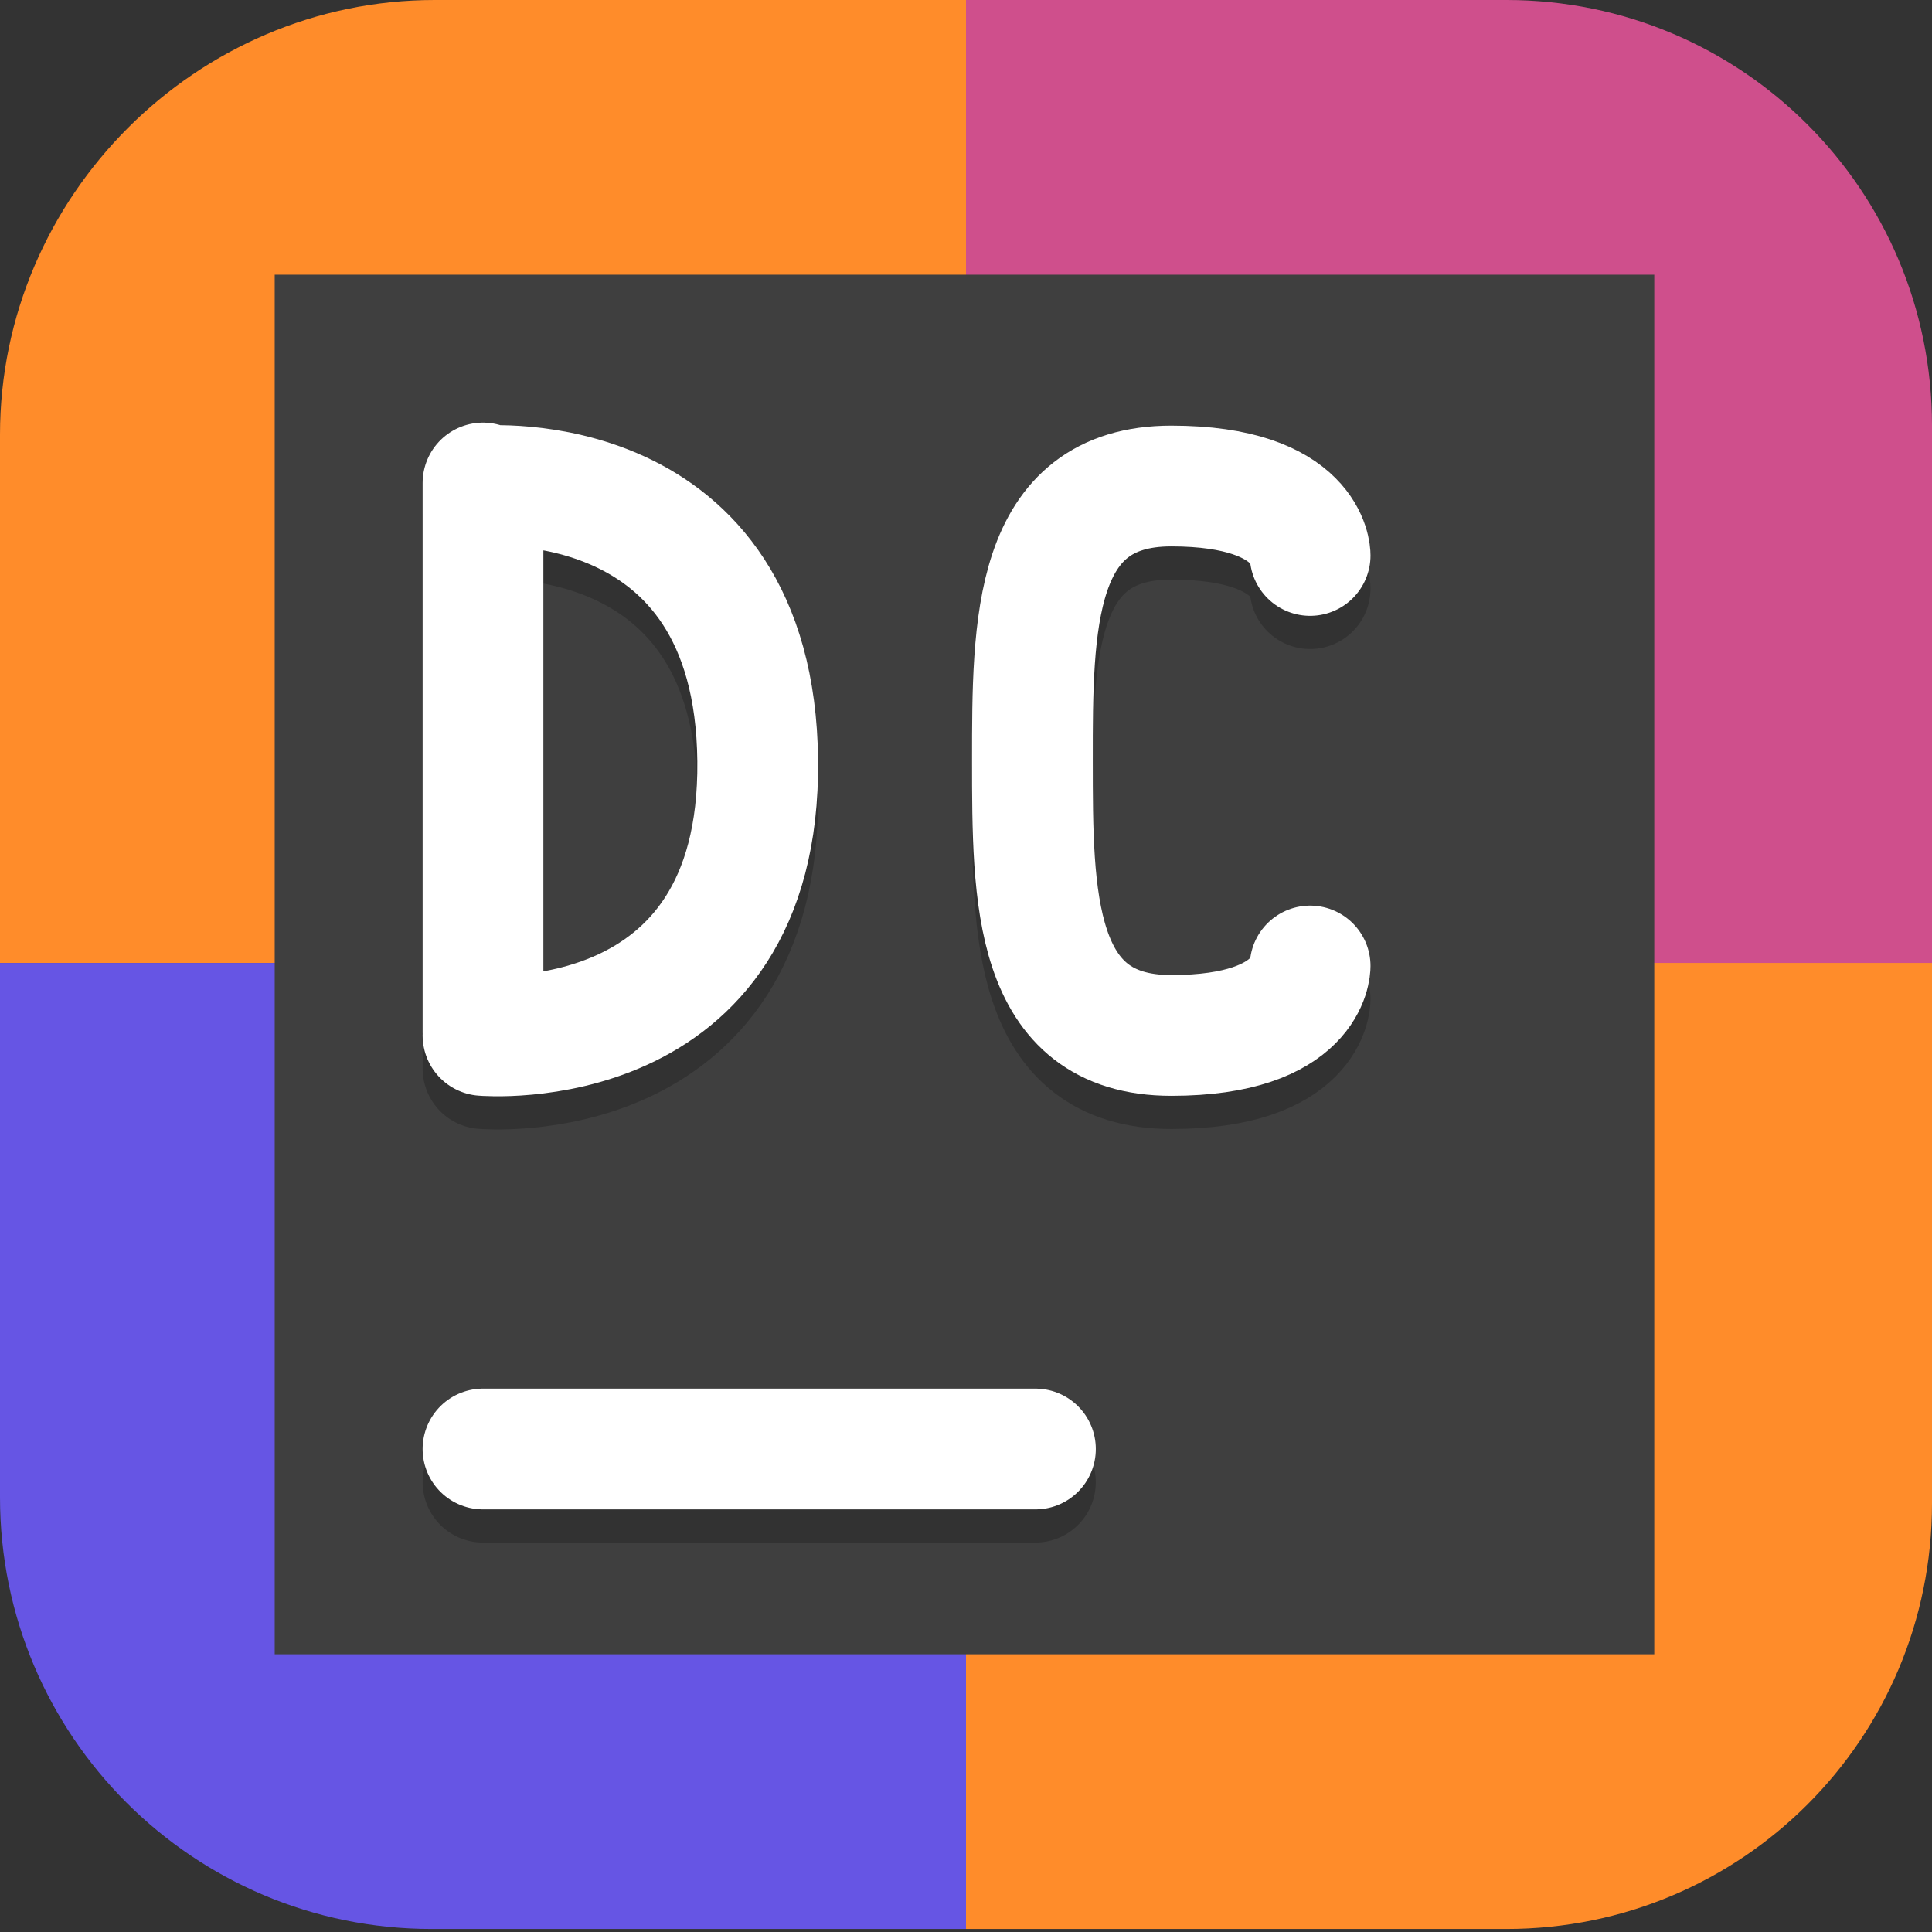 <?xml version="1.0" encoding="UTF-8"?>
<svg id="_图层_1" xmlns="http://www.w3.org/2000/svg" version="1.1" viewBox="0 0 64 64" width="32" height="32">
  <rect x="0" y="0" width="64" height="64" fill="#333333" stroke="none"/>
  <!-- Generator: Adobe Illustrator 29.0.1, SVG Export Plug-In . SVG Version: 2.1.0 Build 192)  -->
  <defs>
    <style>
      .st0, .st1 {
        stroke: #fff;
      }

      .st0, .st1, .st2, .st3 {
        fill: none;
        stroke-linecap: round;
      }

      .st0, .st2 {
        stroke-width: 4px;
      }

      .st4 {
        fill: #ff8c2a;
      }

      .st5, .st6, .st7 {
        display: none;
      }

      .st5, .st2, .st3, .st7 {
        isolation: isolate;
        opacity: .2;
      }

      .st1, .st3 {
        stroke-linejoin: bevel;
        stroke-width: 4px;
      }

      .st8 {
        fill: #3f3f3f;
      }

      .st9 {
        fill: #cf4f8c;
      }

      .st10 {
        fill: #6655e4;
      }

      .st6 {
        fill: #57c914;
      }

      .st2, .st3 {
        stroke: #000;
      }

      .st7 {
        fill: #fff;
      }
    </style>
  </defs>
  <path class="st6" d="M50.4,64H13.8c-7.6,0-13.8-6.2-13.8-13.7V13.7C0,6.2,6.2,0,13.7,0h36.5c7.5,0,13.7,6.2,13.7,13.7v36.6c0,7.5-6.2,13.7-13.7,13.7h.1Z"/>
  <g>
    <path class="st5" d="M3.2,65.1c-1.8,0-3.2-1.4-3.2-3.2v-2.3c0,1.8,1.4,3.2,3.2,3.2h57.6c1.8,0,3.2-1.4,3.2-3.2v2.3c0,1.8-1.4,3.2-3.2,3.2H3.2Z"/>
    <path class="st4" d="M32,0H14.4C6.5,0,0,6.5,0,14.4v17.5h32V0Z"/>
    <path class="st9" d="M32,0h17.9c7.8,0,14.1,6.3,14.1,14.1v17.9h-32V0Z"/>
    <path class="st10" d="M32,63.9H14.3c-7.9,0-14.3-6.4-14.3-14.3v-17.7h32v32Z"/>
    <path class="st4" d="M32,63.9h17.9c7.8,0,14.1-6.3,14.1-14.1v-17.9h-32v32Z"/>
    <path class="st7" d="M3.2,0C1.4,0,0,1.4,0,3.2v1.1C0,2.6,1.4,1.1,3.2,1.1h57.6c1.8,0,3.2,1.4,3.2,3.2v-1.1c0-1.8-1.4-3.2-3.2-3.2H3.2Z"/>
    <rect class="st8" x="9.1" y="9.1" width="45.7" height="45.7"/>
    <path class="st2" d="M16,49.1h18.3"/>
    <path class="st0" d="M16,48h18.3"/>
    <path class="st3" d="M16,35.4s9.2.8,9.1-9.1c-.1-9.9-9.1-9.1-9.1-9.1M16,35.4v-18.3"/>
    <path class="st1" d="M16,34.3s9.2.8,9.1-9.1c-.1-9.9-9.1-9.1-9.1-9.1M16,34.2V16"/>
    <path class="st3" d="M43.4,33.1s0,2.3-4.6,2.3-4.6-4.6-4.6-9.1,0-9.1,4.6-9.1,4.6,2.3,4.6,2.3"/>
    <path class="st1" d="M43.4,32s0,2.3-4.6,2.3-4.6-4.6-4.6-9.1,0-9.1,4.6-9.1,4.6,2.3,4.6,2.3"/>
  </g>
</svg>